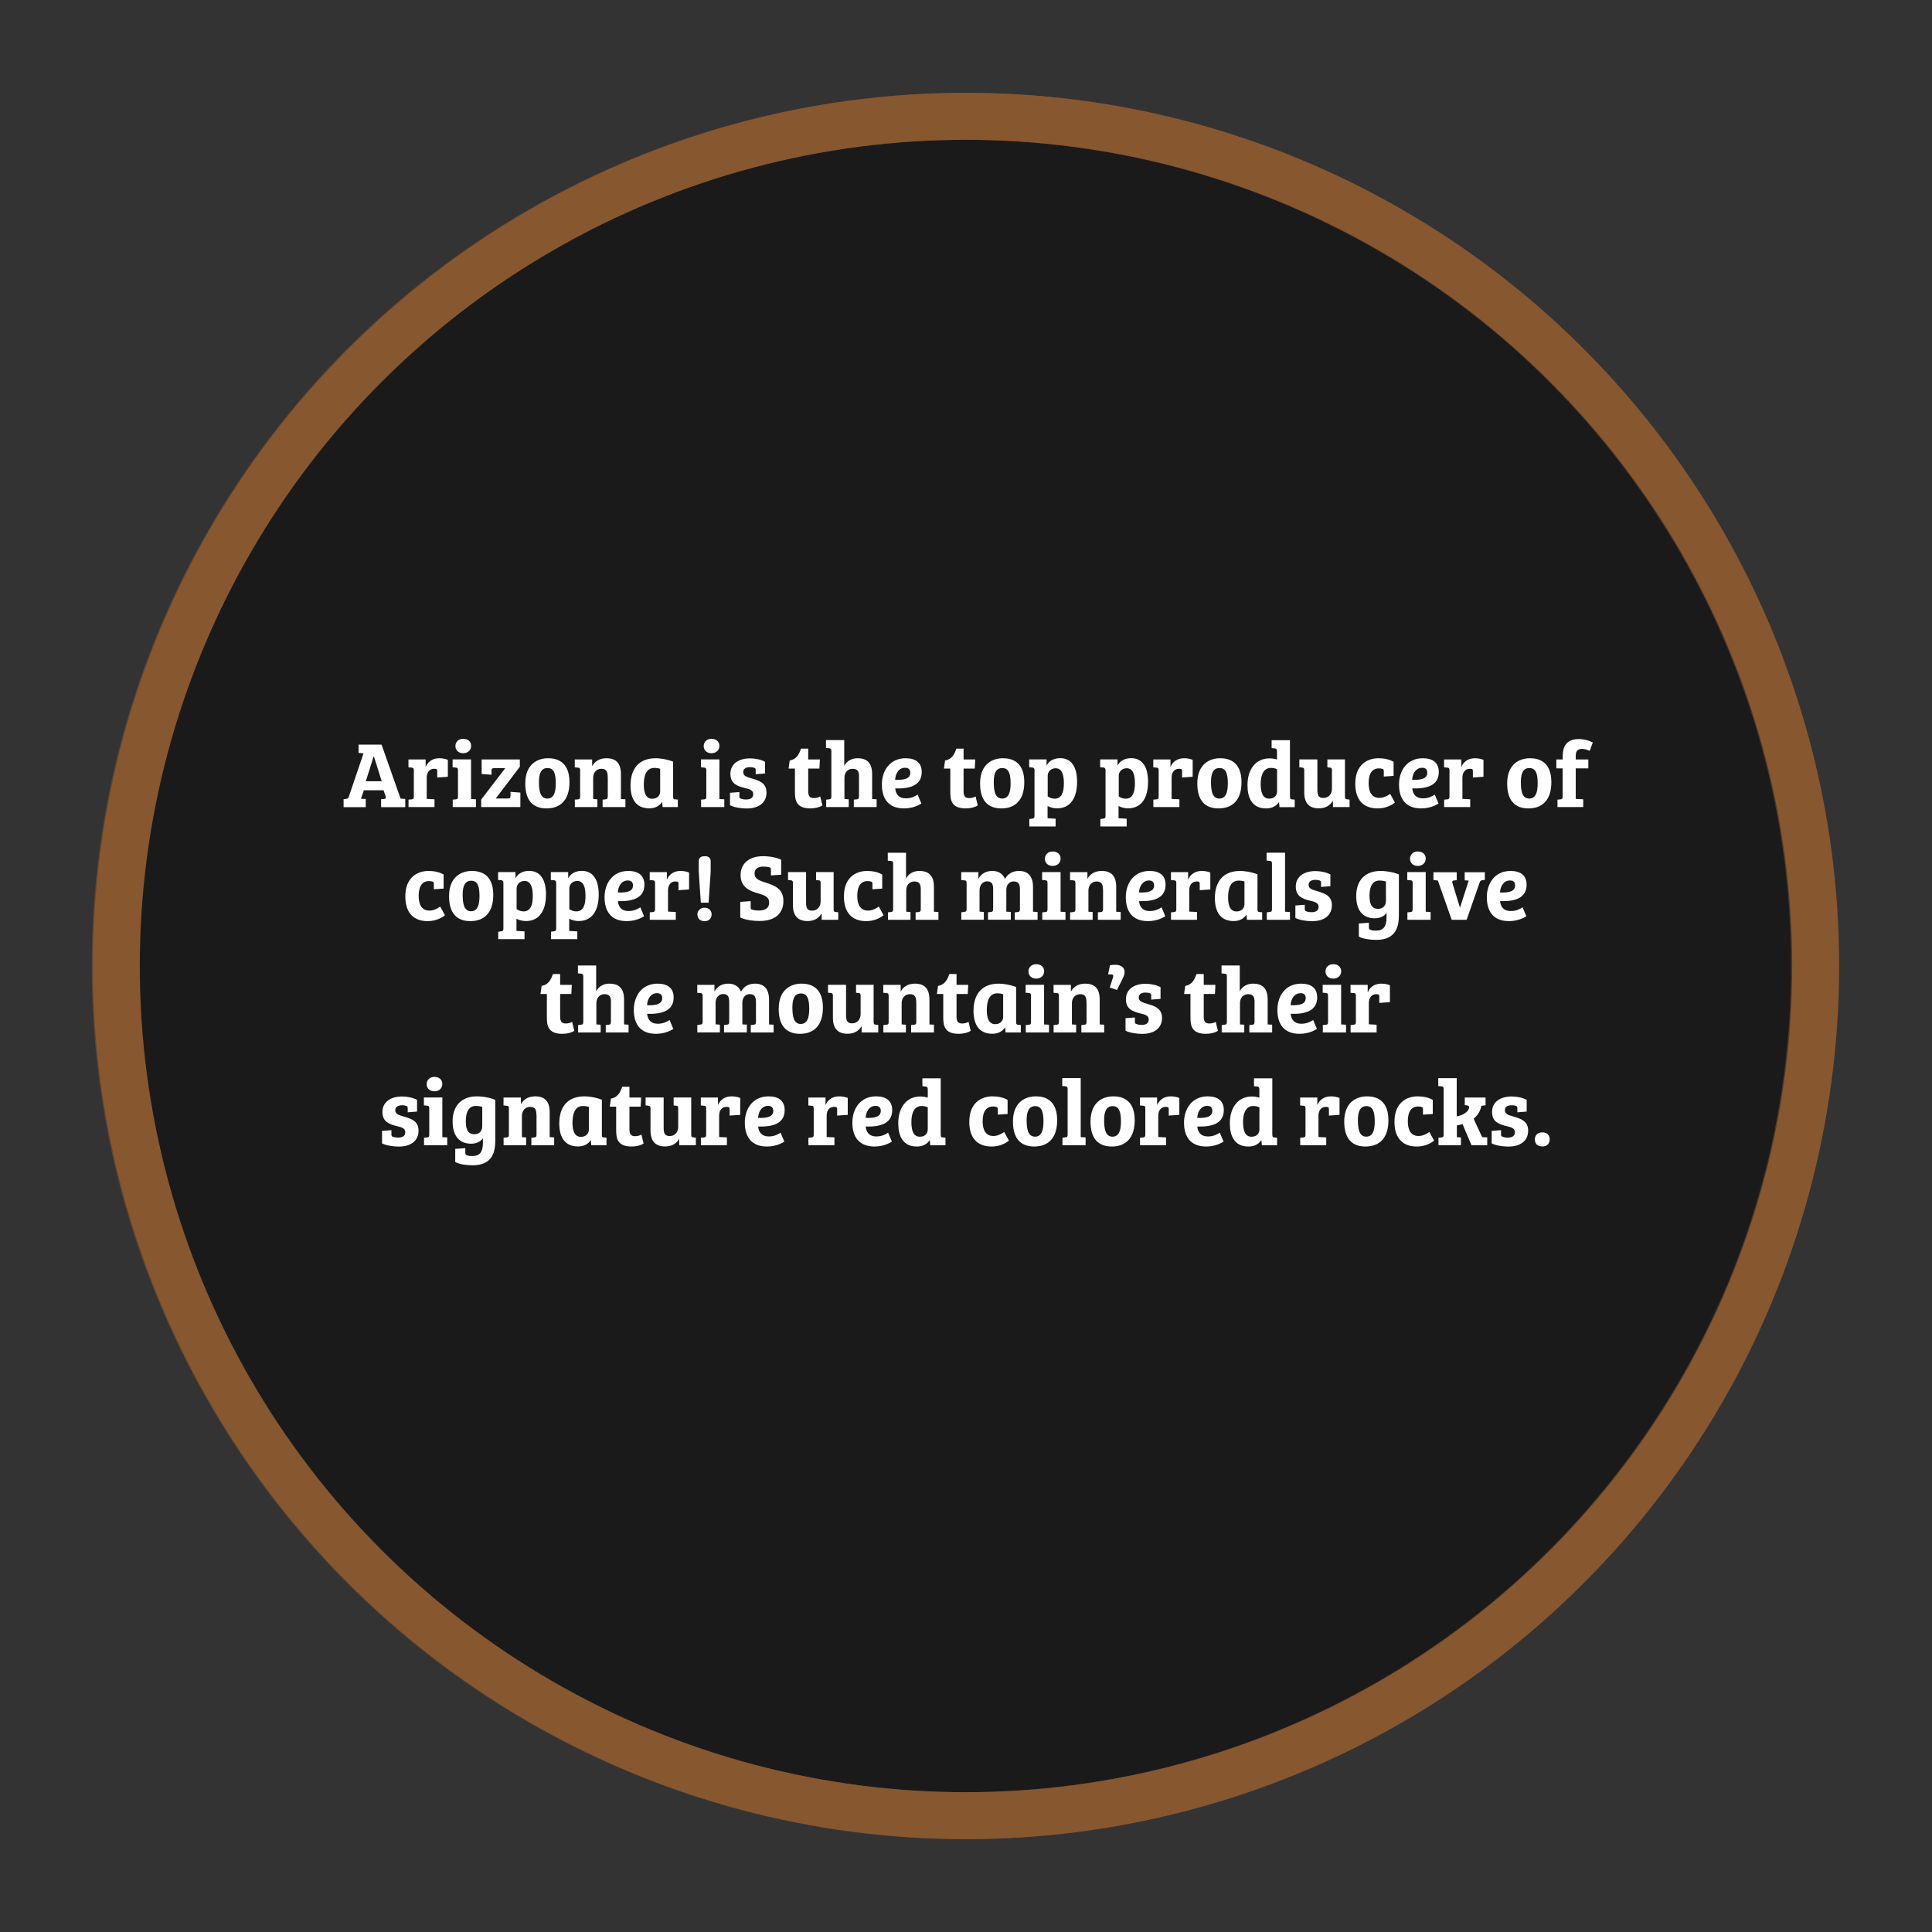<?xml version="1.0" encoding="utf-8"?>
<!-- Generator: Adobe Illustrator 25.0.0, SVG Export Plug-In . SVG Version: 6.00 Build 0)  -->
<svg version="1.1" id="Layer_1" xmlns="http://www.w3.org/2000/svg" xmlns:xlink="http://www.w3.org/1999/xlink" x="0px" y="0px"
	 viewBox="0 0 288 288" style="enable-background:new 0 0 288 288;" xml:space="preserve">
<rect x="0" y="0" width="288" height="288" fill="#333333" stroke="none"/>
<style type="text/css">
	.st0{opacity:0.5;fill:#030302;stroke:#875730;stroke-width:7;stroke-miterlimit:10;}
	.st1{fill:none;stroke:#875730;stroke-width:7;stroke-miterlimit:10;}
	.st2{fill:#FFFFFF;}
</style>
<g>
	<circle class="st0" cx="143.83" cy="144" r="126.66"/>
	<circle class="st1" cx="144" cy="144" r="126.66"/>
	<g>
		<path class="st2" d="M51.22,120.31v-1.18l0.35-0.04c0.32-0.04,0.39-0.15,0.46-0.42l2.16-6.37l-0.74-0.07V111h3.43l2.83,8.04
			l0.7,0.06v1.22h-3.6v-1.18l0.45-0.04c0.27-0.04,0.32-0.15,0.22-0.42l-0.31-0.88h-2.93l-0.43,1.26l0.71,0.04v1.22H51.22z
			 M54.53,116.46h2.37l-1.15-3.67h-0.06L54.53,116.46z"/>
		<path class="st2" d="M63.61,115.9v3.19l1.16,0.06v1.16H60.9v-1.11l0.45-0.04c0.29-0.04,0.34-0.14,0.34-0.46v-3.88
			c0-0.28-0.08-0.38-0.32-0.39l-0.48-0.04v-1.18h2.56v1.08h0.03c0.22-0.56,0.83-1.26,1.99-1.26c0.41,0,0.91,0.07,1.29,0.24v2.52
			l-1.58,0.11v-0.92c0-0.22-0.03-0.29-0.13-0.34c-0.08-0.03-0.2-0.04-0.35-0.04C64.02,114.6,63.61,115.16,63.61,115.9z"/>
		<path class="st2" d="M70.22,119.11l0.73,0.04v1.16h-3.46v-1.11l0.46-0.04c0.27-0.04,0.32-0.11,0.32-0.46v-3.87
			c0-0.29-0.07-0.39-0.34-0.41l-0.46-0.04v-1.18h2.75V119.11z M69.05,110.13c0.69,0,1.18,0.42,1.18,1.04c0,0.66-0.49,1.11-1.18,1.11
			c-0.71,0-1.16-0.45-1.16-1.06C67.88,110.61,68.33,110.13,69.05,110.13z"/>
		<path class="st2" d="M77.49,113.21v1.09l-3.59,4.73h1.81c0.28,0,0.39-0.07,0.39-0.39v-0.6l1.47,0.11v2.16h-5.84v-1.12l3.59-4.69
			h-1.64c-0.29,0-0.41,0.07-0.41,0.36v0.63l-1.47-0.11v-2.17H77.49z"/>
		<path class="st2" d="M81.7,113.03c1.06,0,3.19,0.31,3.19,3.56c0,2.73-1.4,3.92-3.42,3.92c-2,0-3.17-1.16-3.17-3.73
			C78.31,113.82,80.22,113.03,81.7,113.03z M82.85,116.8c0-1.51-0.29-2.31-1.25-2.31c-0.91,0-1.26,0.78-1.26,2.07
			c0,1.27,0.17,2.48,1.25,2.48C82.5,119.04,82.85,118.2,82.85,116.8z"/>
		<path class="st2" d="M90.59,115.85c0-0.78-0.17-1.25-0.95-1.25c-0.77,0-1.22,0.62-1.22,1.33v3.18l0.63,0.04v1.16h-3.36v-1.11
			l0.45-0.04c0.27-0.04,0.34-0.11,0.34-0.43v-3.89c0-0.29-0.07-0.39-0.34-0.41l-0.46-0.04v-1.18h2.59v0.95h0.03
			c0.38-0.66,1.05-1.13,2.1-1.13c1.39,0,2.16,0.71,2.16,2.38v3.7l0.67,0.04v1.16h-3.4v-1.11l0.42-0.04
			c0.27-0.04,0.35-0.11,0.35-0.46V115.85z"/>
		<path class="st2" d="M100.34,118.77c0,0.28,0.07,0.38,0.31,0.39l0.39,0.03v1.12h-2.27l-0.06-0.7l-0.06-0.01
			c-0.34,0.52-0.97,0.9-1.86,0.9c-2.07,0-2.8-1.51-2.8-3.42c0-2.47,1.23-4.05,3.77-4.05c0.49,0,1.51,0.1,2.58,0.5V118.77z
			 M98.41,114.61c-0.18-0.07-0.52-0.14-0.87-0.14c-1.22,0-1.57,1.18-1.57,2.51c0,1.08,0.25,2.09,1.26,2.09
			c0.77,0,1.18-0.52,1.18-1.08V114.61z"/>
		<path class="st2" d="M107.24,119.11l0.73,0.04v1.16h-3.46v-1.11l0.46-0.04c0.27-0.04,0.32-0.11,0.32-0.46v-3.87
			c0-0.29-0.07-0.39-0.34-0.41l-0.46-0.04v-1.18h2.75V119.11z M106.06,110.13c0.69,0,1.18,0.42,1.18,1.04
			c0,0.66-0.49,1.11-1.18,1.11c-0.71,0-1.16-0.45-1.16-1.06C104.9,110.61,105.35,110.13,106.06,110.13z"/>
		<path class="st2" d="M111.77,114.36c-0.56,0-0.98,0.24-0.98,0.73c0,0.63,0.6,0.74,1.34,0.97c1.02,0.31,2.13,0.63,2.13,2.09
			c0,1.51-1.15,2.37-2.96,2.37c-0.85,0-1.93-0.18-2.48-0.48v-1.86l1.4-0.11v0.63c0,0.21,0.04,0.29,0.21,0.35
			c0.18,0.07,0.48,0.13,0.76,0.13c0.66,0,1.09-0.21,1.09-0.81c0-0.6-0.55-0.74-1.33-0.92c-1.01-0.27-2.07-0.59-2.07-2.1
			c0-1.5,1.25-2.3,2.93-2.3c0.77,0,1.61,0.17,2.23,0.5v1.75l-1.39,0.11v-0.57c0-0.22-0.03-0.32-0.2-0.38
			C112.25,114.38,112,114.36,111.77,114.36z"/>
		<path class="st2" d="M117.72,113.37c1.01-0.18,1.39-0.92,1.68-1.77h1.08v1.61h1.74l-0.07,1.36h-1.67v3.35
			c0,0.83,0.29,1.05,0.85,1.05c0.38,0,0.71-0.11,0.94-0.24l0.32,1.33c-0.39,0.27-1.06,0.45-1.79,0.45c-2.19,0-2.3-1.32-2.3-2.51
			v-3.43h-0.95L117.72,113.37z"/>
		<path class="st2" d="M128.06,115.82c0-0.77-0.17-1.22-0.97-1.22c-0.73,0-1.21,0.57-1.21,1.34v3.17l0.64,0.04v1.16h-3.36v-1.11
			l0.42-0.04c0.27-0.04,0.35-0.11,0.35-0.46v-6.75c0-0.29-0.07-0.39-0.34-0.41l-0.46-0.04v-1.18h2.72v3.84
			c0.46-0.85,1.26-1.13,1.99-1.13c1.58,0,2.17,0.91,2.17,2.38v3.7l0.67,0.04v1.16h-3.4v-1.11l0.42-0.04
			c0.27-0.04,0.35-0.11,0.35-0.46V115.82z"/>
		<path class="st2" d="M137.4,115.08c0,2-1.75,2.52-3.95,2.45c0.07,0.81,0.5,1.48,1.58,1.48c0.78,0,1.37-0.29,1.76-0.56l0.56,1.33
			c-0.18,0.11-1.13,0.73-2.58,0.73c-2.4,0-3.31-1.54-3.31-3.56c0-2.14,1.25-3.92,3.54-3.92C136.47,113.03,137.4,113.68,137.4,115.08
			z M134.92,114.45c-0.92,0-1.44,0.84-1.48,1.79c1.4,0.06,2.26-0.18,2.26-1.06C135.69,114.66,135.36,114.45,134.92,114.45z"/>
		<path class="st2" d="M140.88,113.37c1.01-0.18,1.39-0.92,1.68-1.77h1.08v1.61h1.74l-0.07,1.36h-1.67v3.35
			c0,0.83,0.29,1.05,0.85,1.05c0.38,0,0.71-0.11,0.94-0.24l0.32,1.33c-0.39,0.27-1.06,0.45-1.79,0.45c-2.19,0-2.3-1.32-2.3-2.51
			v-3.43h-0.95L140.88,113.37z"/>
		<path class="st2" d="M149.5,113.03c1.06,0,3.19,0.31,3.19,3.56c0,2.73-1.4,3.92-3.42,3.92c-2,0-3.17-1.16-3.17-3.73
			C146.11,113.82,148.02,113.03,149.5,113.03z M150.65,116.8c0-1.51-0.29-2.31-1.25-2.31c-0.91,0-1.26,0.78-1.26,2.07
			c0,1.27,0.17,2.48,1.25,2.48C150.3,119.04,150.65,118.2,150.65,116.8z"/>
		<path class="st2" d="M154.22,114.82c0-0.27-0.11-0.39-0.34-0.41l-0.46-0.03v-1.18h2.59v0.87h0.03c0.43-0.77,1.22-1.05,2-1.05
			c1.64,0,2.52,1.26,2.52,3.52c0,2.45-1.02,3.96-3,3.96c-0.5,0-1.02-0.14-1.4-0.35v1.82l1.2,0.07v1.16h-3.92v-1.11l0.43-0.06
			c0.27-0.04,0.34-0.1,0.34-0.45V114.82z M156.18,118.72c0.28,0.21,0.69,0.34,1.04,0.34c1.05,0,1.37-0.99,1.37-2.27
			c0-1.15-0.21-2.27-1.23-2.27c-0.81,0-1.18,0.64-1.18,1.09V118.72z"/>
		<path class="st2" d="M164.8,114.82c0-0.27-0.11-0.39-0.34-0.41l-0.46-0.03v-1.18h2.59v0.87h0.03c0.43-0.77,1.22-1.05,2-1.05
			c1.64,0,2.52,1.26,2.52,3.52c0,2.45-1.02,3.96-3,3.96c-0.5,0-1.02-0.14-1.4-0.35v1.82l1.21,0.07v1.16h-3.92v-1.11l0.43-0.06
			c0.27-0.04,0.34-0.1,0.34-0.45V114.82z M166.77,118.72c0.28,0.21,0.69,0.34,1.04,0.34c1.05,0,1.37-0.99,1.37-2.27
			c0-1.15-0.21-2.27-1.23-2.27c-0.81,0-1.18,0.64-1.18,1.09V118.72z"/>
		<path class="st2" d="M174.65,115.9v3.19l1.16,0.06v1.16h-3.88v-1.11l0.45-0.04c0.29-0.04,0.34-0.14,0.34-0.46v-3.88
			c0-0.28-0.08-0.38-0.32-0.39l-0.48-0.04v-1.18h2.56v1.08h0.03c0.22-0.56,0.83-1.26,1.99-1.26c0.41,0,0.91,0.07,1.29,0.24v2.52
			l-1.58,0.11v-0.92c0-0.22-0.03-0.29-0.13-0.34c-0.08-0.03-0.2-0.04-0.35-0.04C175.05,114.6,174.65,115.16,174.65,115.9z"/>
		<path class="st2" d="M181.88,113.03c1.06,0,3.19,0.31,3.19,3.56c0,2.73-1.4,3.92-3.42,3.92c-2,0-3.17-1.16-3.17-3.73
			C178.49,113.82,180.4,113.03,181.88,113.03z M183.03,116.8c0-1.51-0.29-2.31-1.25-2.31c-0.91,0-1.26,0.78-1.26,2.07
			c0,1.27,0.17,2.48,1.25,2.48C182.68,119.04,183.03,118.2,183.03,116.8z"/>
		<path class="st2" d="M192.3,118.75c0,0.32,0.04,0.39,0.31,0.41l0.39,0.04v1.12h-2.27l-0.06-0.7l-0.06-0.01
			c-0.45,0.66-1.15,0.9-1.88,0.9c-2.13,0-2.77-1.64-2.77-3.47c0-2.25,1.15-3.99,3.29-3.99c0.38,0,0.74,0.06,1.11,0.17v-1.25
			c0-0.27-0.11-0.39-0.34-0.41l-0.46-0.04v-1.18h2.73V118.75z M190.37,117.92v-3.25c-0.22-0.11-0.53-0.2-0.91-0.2
			c-1.13,0-1.53,1.09-1.53,2.37c0,1.2,0.25,2.21,1.27,2.21C189.93,119.05,190.37,118.61,190.37,117.92z"/>
		<path class="st2" d="M200.49,118.7c0,0.32,0.04,0.41,0.31,0.45l0.38,0.04v1.12h-2.48v-0.9h-0.04c-0.41,0.71-1.13,1.09-2.07,1.09
			c-1.44,0-2.17-0.8-2.17-2.38v-3.29c0-0.32-0.1-0.39-0.34-0.41l-0.39-0.04v-1.18h2.69v4.5c0,0.83,0.15,1.25,0.92,1.25
			c0.73,0,1.25-0.57,1.25-1.37v-2.75c0-0.29-0.07-0.39-0.34-0.41l-0.34-0.03v-1.19h2.62V118.7z"/>
		<path class="st2" d="M204.02,116.74c0,1.34,0.48,2.2,1.6,2.2c0.52,0,1.06-0.2,1.61-0.6l0.71,1.29c-0.6,0.49-1.5,0.88-2.58,0.88
			c-2.09,0-3.33-1.23-3.33-3.68c0-2.8,1.74-3.8,3.47-3.8c0.84,0,1.64,0.18,2.24,0.53v2.1l-1.46,0.1v-0.76
			c0-0.22-0.01-0.34-0.22-0.39c-0.15-0.04-0.32-0.07-0.49-0.07C204.6,114.54,204.02,115.24,204.02,116.74z"/>
		<path class="st2" d="M214.48,115.08c0,2-1.75,2.52-3.95,2.45c0.07,0.81,0.5,1.48,1.58,1.48c0.79,0,1.37-0.29,1.77-0.56l0.56,1.33
			c-0.18,0.11-1.13,0.73-2.58,0.73c-2.4,0-3.31-1.54-3.31-3.56c0-2.14,1.25-3.92,3.54-3.92
			C213.55,113.03,214.48,113.68,214.48,115.08z M212,114.45c-0.92,0-1.44,0.84-1.49,1.79c1.4,0.06,2.25-0.18,2.25-1.06
			C212.77,114.66,212.45,114.45,212,114.45z"/>
		<path class="st2" d="M218,115.9v3.19l1.16,0.06v1.16h-3.88v-1.11l0.45-0.04c0.29-0.04,0.34-0.14,0.34-0.46v-3.88
			c0-0.28-0.08-0.38-0.32-0.39l-0.48-0.04v-1.18h2.56v1.08h0.03c0.22-0.56,0.83-1.26,1.99-1.26c0.41,0,0.91,0.07,1.29,0.24v2.52
			l-1.58,0.11v-0.92c0-0.22-0.03-0.29-0.13-0.34c-0.08-0.03-0.2-0.04-0.35-0.04C218.41,114.6,218,115.16,218,115.9z"/>
		<path class="st2" d="M228.07,113.03c1.06,0,3.19,0.31,3.19,3.56c0,2.73-1.4,3.92-3.42,3.92c-2,0-3.17-1.16-3.17-3.73
			C224.68,113.82,226.58,113.03,228.07,113.03z M229.22,116.8c0-1.51-0.29-2.31-1.25-2.31c-0.91,0-1.26,0.78-1.26,2.07
			c0,1.27,0.17,2.48,1.25,2.48C228.87,119.04,229.22,118.2,229.22,116.8z"/>
		<path class="st2" d="M232.01,113.21h0.94v-0.46c0-1.37,0.46-2.58,2.42-2.58c0.71,0,1.53,0.22,2.07,0.5l-0.46,1.26
			c-0.42-0.2-0.81-0.29-1.19-0.29c-0.6,0-0.9,0.31-0.9,1.05v0.52h1.88v1.33h-1.88v4.55l1.12,0.06v1.16h-3.84v-1.11l0.43-0.04
			c0.27-0.04,0.34-0.11,0.34-0.46v-4.16h-0.94V113.21z"/>
		<path class="st2" d="M62.41,133.54c0,1.34,0.48,2.2,1.6,2.2c0.52,0,1.06-0.2,1.61-0.6l0.71,1.29c-0.6,0.49-1.5,0.88-2.58,0.88
			c-2.09,0-3.33-1.23-3.33-3.68c0-2.8,1.74-3.8,3.47-3.8c0.84,0,1.64,0.18,2.24,0.53v2.1l-1.46,0.1v-0.76
			c0-0.22-0.01-0.34-0.22-0.39c-0.15-0.04-0.32-0.07-0.49-0.07C63,131.34,62.41,132.04,62.41,133.54z"/>
		<path class="st2" d="M70.34,129.83c1.06,0,3.19,0.31,3.19,3.56c0,2.73-1.4,3.92-3.42,3.92c-2,0-3.17-1.16-3.17-3.73
			C66.95,130.62,68.85,129.83,70.34,129.83z M71.48,133.6c0-1.51-0.29-2.31-1.25-2.31c-0.91,0-1.26,0.78-1.26,2.07
			c0,1.27,0.17,2.48,1.25,2.48C71.13,135.84,71.48,135,71.48,133.6z"/>
		<path class="st2" d="M75.05,131.62c0-0.27-0.11-0.39-0.34-0.41l-0.46-0.03v-1.18h2.59v0.87h0.03c0.43-0.77,1.22-1.05,2-1.05
			c1.64,0,2.52,1.26,2.52,3.52c0,2.45-1.02,3.96-3,3.96c-0.5,0-1.02-0.14-1.4-0.35v1.82l1.2,0.07v1.16h-3.92v-1.11l0.43-0.06
			c0.27-0.04,0.34-0.1,0.34-0.45V131.62z M77.01,135.52c0.28,0.21,0.69,0.34,1.04,0.34c1.05,0,1.37-0.99,1.37-2.27
			c0-1.15-0.21-2.27-1.23-2.27c-0.81,0-1.18,0.64-1.18,1.09V135.52z"/>
		<path class="st2" d="M82.91,131.62c0-0.27-0.11-0.39-0.34-0.41l-0.46-0.03v-1.18h2.59v0.87h0.03c0.43-0.77,1.22-1.05,2-1.05
			c1.64,0,2.52,1.26,2.52,3.52c0,2.45-1.02,3.96-3,3.96c-0.5,0-1.02-0.14-1.4-0.35v1.82l1.21,0.07v1.16h-3.92v-1.11l0.43-0.06
			c0.27-0.04,0.34-0.1,0.34-0.45V131.62z M84.87,135.52c0.28,0.21,0.69,0.34,1.04,0.34c1.05,0,1.37-0.99,1.37-2.27
			c0-1.15-0.21-2.27-1.23-2.27c-0.81,0-1.18,0.64-1.18,1.09V135.52z"/>
		<path class="st2" d="M96.06,131.88c0,2-1.75,2.52-3.95,2.45c0.07,0.81,0.5,1.48,1.58,1.48c0.78,0,1.37-0.29,1.76-0.56l0.56,1.33
			c-0.18,0.11-1.13,0.73-2.58,0.73c-2.4,0-3.31-1.54-3.31-3.56c0-2.14,1.25-3.92,3.54-3.92C95.13,129.83,96.06,130.48,96.06,131.88z
			 M93.58,131.25c-0.92,0-1.44,0.84-1.48,1.79c1.4,0.06,2.26-0.18,2.26-1.06C94.35,131.46,94.02,131.25,93.58,131.25z"/>
		<path class="st2" d="M99.58,132.7v3.19l1.16,0.06v1.16h-3.88v-1.11l0.45-0.04c0.29-0.04,0.34-0.14,0.34-0.46v-3.88
			c0-0.28-0.08-0.38-0.32-0.39l-0.48-0.04v-1.18h2.56v1.08h0.03c0.22-0.56,0.83-1.26,1.99-1.26c0.41,0,0.91,0.07,1.29,0.24v2.52
			l-1.58,0.11v-0.92c0-0.22-0.03-0.29-0.13-0.34c-0.08-0.03-0.2-0.04-0.35-0.04C99.99,131.4,99.58,131.96,99.58,132.7z"/>
		<path class="st2" d="M105,135.31c0.69,0,1.08,0.43,1.08,0.99c0,0.55-0.38,1.02-1.04,1.02c-0.71,0-1.08-0.46-1.08-1.02
			C103.96,135.78,104.38,135.31,105,135.31z M104.16,128.36c0-0.39,0.22-0.73,0.88-0.73c0.67,0,0.9,0.32,0.9,0.76v1.55l-0.31,4.62
			h-1.16l-0.31-4.62V128.36z"/>
		<path class="st2" d="M114.66,134.51c0-0.8-0.69-1.06-1.61-1.33c-1.26-0.34-2.65-0.9-2.65-2.72c0-1.79,1.33-2.83,3.35-2.83
			c1.01,0,2.02,0.2,2.7,0.53v2.23l-1.53,0.11v-0.81c0-0.22-0.03-0.34-0.24-0.41c-0.21-0.06-0.57-0.1-0.9-0.1
			c-0.67,0-1.3,0.25-1.3,1.04c0,0.81,0.67,1.02,1.68,1.36c1.27,0.41,2.62,0.87,2.62,2.73c0,1.91-1.3,2.98-3.56,2.98
			c-0.95,0-2.03-0.13-2.87-0.52v-2.33l1.55-0.11v0.88c0,0.22,0.01,0.34,0.22,0.39c0.21,0.07,0.62,0.13,0.99,0.13
			C113.95,135.74,114.66,135.46,114.66,134.51z"/>
		<path class="st2" d="M124.27,135.5c0,0.32,0.04,0.41,0.31,0.45l0.38,0.04v1.12h-2.48v-0.9h-0.04c-0.41,0.71-1.13,1.09-2.07,1.09
			c-1.44,0-2.17-0.8-2.17-2.38v-3.29c0-0.32-0.1-0.39-0.34-0.41l-0.39-0.04v-1.18h2.69v4.5c0,0.83,0.15,1.25,0.92,1.25
			c0.73,0,1.25-0.57,1.25-1.37v-2.75c0-0.29-0.07-0.39-0.34-0.41l-0.34-0.03v-1.19h2.62V135.5z"/>
		<path class="st2" d="M127.79,133.54c0,1.34,0.48,2.2,1.6,2.2c0.52,0,1.06-0.2,1.61-0.6l0.71,1.29c-0.6,0.49-1.5,0.88-2.58,0.88
			c-2.09,0-3.33-1.23-3.33-3.68c0-2.8,1.74-3.8,3.47-3.8c0.84,0,1.64,0.18,2.24,0.53v2.1l-1.46,0.1v-0.76
			c0-0.22-0.01-0.34-0.22-0.39c-0.15-0.04-0.32-0.07-0.49-0.07C128.38,131.34,127.79,132.04,127.79,133.54z"/>
		<path class="st2" d="M137.26,132.62c0-0.77-0.17-1.22-0.97-1.22c-0.73,0-1.2,0.57-1.2,1.34v3.17l0.64,0.04v1.16h-3.36v-1.11
			l0.42-0.04c0.27-0.04,0.35-0.11,0.35-0.46v-6.75c0-0.29-0.07-0.39-0.34-0.41l-0.46-0.04v-1.18h2.72v3.84
			c0.46-0.85,1.26-1.13,1.99-1.13c1.58,0,2.17,0.91,2.17,2.38v3.7l0.67,0.04v1.16h-3.4v-1.11l0.42-0.04
			c0.27-0.04,0.35-0.11,0.35-0.46V132.62z"/>
		<path class="st2" d="M144.09,131.64c0-0.29-0.07-0.39-0.34-0.41l-0.46-0.04v-1.18h2.56v0.97h0.03c0.35-0.66,0.99-1.15,2.06-1.15
			c0.71,0,1.47,0.27,1.88,1.18c0.41-0.74,1.11-1.18,2.07-1.18c1.36,0,2.1,0.78,2.1,2.41v3.67H154l0.67,0.04v1.16h-3.4v-1.11
			l0.42-0.04c0.27-0.04,0.35-0.11,0.35-0.45v-2.89c0-0.74-0.15-1.23-0.94-1.23c-0.66,0-1.09,0.56-1.09,1.27v3.24l0.67,0.04v1.16
			h-3.4v-1.11l0.42-0.04c0.27-0.04,0.35-0.11,0.35-0.45v-2.87c0-0.73-0.11-1.25-0.91-1.25c-0.67,0-1.12,0.59-1.12,1.32v3.19
			l0.64,0.06v1.15h-3.36v-1.11l0.45-0.06c0.27-0.04,0.34-0.1,0.34-0.43V131.64z"/>
		<path class="st2" d="M158.1,135.91l0.73,0.04v1.16h-3.46v-1.11l0.46-0.04c0.27-0.04,0.32-0.11,0.32-0.46v-3.87
			c0-0.29-0.07-0.39-0.34-0.41l-0.46-0.04v-1.18h2.75V135.91z M156.92,126.93c0.69,0,1.18,0.42,1.18,1.04
			c0,0.66-0.49,1.11-1.18,1.11c-0.71,0-1.16-0.45-1.16-1.06C155.76,127.41,156.21,126.93,156.92,126.93z"/>
		<path class="st2" d="M164.42,132.65c0-0.78-0.17-1.25-0.95-1.25c-0.77,0-1.22,0.62-1.22,1.33v3.18l0.63,0.04v1.16h-3.36v-1.11
			l0.45-0.04c0.27-0.04,0.34-0.11,0.34-0.43v-3.89c0-0.29-0.07-0.39-0.34-0.41l-0.46-0.04v-1.18h2.59v0.95h0.03
			c0.38-0.66,1.05-1.13,2.1-1.13c1.39,0,2.16,0.71,2.16,2.38v3.7l0.67,0.04v1.16h-3.4v-1.11l0.42-0.04
			c0.27-0.04,0.35-0.11,0.35-0.46V132.65z"/>
		<path class="st2" d="M173.75,131.88c0,2-1.75,2.52-3.95,2.45c0.07,0.81,0.5,1.48,1.58,1.48c0.79,0,1.37-0.29,1.77-0.56l0.56,1.33
			c-0.18,0.11-1.13,0.73-2.58,0.73c-2.4,0-3.31-1.54-3.31-3.56c0-2.14,1.25-3.92,3.54-3.92
			C172.83,129.83,173.75,130.48,173.75,131.88z M171.28,131.25c-0.92,0-1.44,0.84-1.49,1.79c1.4,0.06,2.25-0.18,2.25-1.06
			C172.05,131.46,171.72,131.25,171.28,131.25z"/>
		<path class="st2" d="M177.28,132.7v3.19l1.16,0.06v1.16h-3.88v-1.11l0.45-0.04c0.29-0.04,0.34-0.14,0.34-0.46v-3.88
			c0-0.28-0.08-0.38-0.32-0.39l-0.48-0.04v-1.18h2.56v1.08h0.03c0.22-0.56,0.83-1.26,1.99-1.26c0.41,0,0.91,0.07,1.29,0.24v2.52
			l-1.58,0.11v-0.92c0-0.22-0.03-0.29-0.13-0.34c-0.08-0.03-0.2-0.04-0.35-0.04C177.69,131.4,177.28,131.96,177.28,132.7z"/>
		<path class="st2" d="M187.45,135.57c0,0.28,0.07,0.38,0.31,0.39l0.39,0.03v1.12h-2.27l-0.06-0.7l-0.06-0.01
			c-0.34,0.52-0.97,0.9-1.86,0.9c-2.07,0-2.8-1.51-2.8-3.42c0-2.47,1.23-4.05,3.77-4.05c0.49,0,1.51,0.1,2.58,0.5V135.57z
			 M185.51,131.41c-0.18-0.07-0.52-0.14-0.87-0.14c-1.22,0-1.57,1.18-1.57,2.51c0,1.08,0.25,2.09,1.26,2.09
			c0.77,0,1.18-0.52,1.18-1.08V131.41z"/>
		<path class="st2" d="M191.56,135.91l0.73,0.04v1.16h-3.45v-1.11l0.45-0.06c0.27-0.04,0.32-0.1,0.32-0.45v-6.75
			c0-0.29-0.07-0.39-0.34-0.41l-0.46-0.04v-1.18h2.75V135.91z"/>
		<path class="st2" d="M196.05,131.16c-0.56,0-0.98,0.24-0.98,0.73c0,0.63,0.6,0.74,1.34,0.97c1.02,0.31,2.13,0.63,2.13,2.09
			c0,1.51-1.15,2.37-2.96,2.37c-0.85,0-1.93-0.18-2.48-0.48v-1.86l1.4-0.11v0.63c0,0.21,0.04,0.29,0.21,0.35
			c0.18,0.07,0.48,0.13,0.76,0.13c0.66,0,1.09-0.21,1.09-0.81c0-0.6-0.55-0.74-1.33-0.92c-1.01-0.27-2.07-0.59-2.07-2.1
			c0-1.5,1.25-2.3,2.93-2.3c0.77,0,1.61,0.17,2.23,0.5v1.75l-1.39,0.11v-0.57c0-0.22-0.03-0.32-0.2-0.38
			C196.53,131.18,196.28,131.16,196.05,131.16z"/>
		<path class="st2" d="M206.69,136.08c-0.34,0.49-0.97,0.81-1.75,0.81c-1.92,0-2.77-1.34-2.77-3.32c0-2.35,1.33-3.74,3.64-3.74
			c0.63,0,1.71,0.11,2.72,0.52v6.08c0,1.68-0.42,3.68-3.39,3.68c-0.85,0-1.99-0.15-2.58-0.49v-1.96l1.5-0.11v0.63
			c0,0.28,0.06,0.38,0.29,0.45c0.2,0.07,0.43,0.1,0.73,0.1c1.18,0,1.61-0.63,1.61-2.02V136.08z M206.6,131.41
			c-0.29-0.1-0.62-0.15-0.97-0.15c-1.01,0-1.48,0.88-1.48,2.23c0,1.02,0.17,1.99,1.27,1.99c0.74,0,1.18-0.48,1.18-1.19V131.41z"/>
		<path class="st2" d="M212.53,135.91l0.73,0.04v1.16h-3.46v-1.11l0.46-0.04c0.27-0.04,0.32-0.11,0.32-0.46v-3.87
			c0-0.29-0.07-0.39-0.34-0.41l-0.46-0.04v-1.18h2.75V135.91z M211.35,126.93c0.69,0,1.18,0.42,1.18,1.04
			c0,0.66-0.49,1.11-1.18,1.11c-0.71,0-1.16-0.45-1.16-1.06C210.19,127.41,210.64,126.93,211.35,126.93z"/>
		<path class="st2" d="M221.34,130.01v1.16L221,131.2c-0.24,0.04-0.34,0.08-0.45,0.41l-1.92,5.5h-2.23l-2.06-5.85l-0.66-0.08v-1.16
			h3.47v1.19l-0.42,0.04c-0.22,0.03-0.29,0.15-0.22,0.38l1.12,3.67h0.01l1.3-4.03l-0.6-0.04v-1.21H221.34z"/>
		<path class="st2" d="M227.57,131.88c0,2-1.75,2.52-3.95,2.45c0.07,0.81,0.5,1.48,1.58,1.48c0.79,0,1.37-0.29,1.77-0.56l0.56,1.33
			c-0.18,0.11-1.13,0.73-2.58,0.73c-2.4,0-3.31-1.54-3.31-3.56c0-2.14,1.25-3.92,3.54-3.92
			C226.64,129.83,227.57,130.48,227.57,131.88z M225.09,131.25c-0.92,0-1.44,0.84-1.49,1.79c1.4,0.06,2.25-0.18,2.25-1.06
			C225.86,131.46,225.54,131.25,225.09,131.25z"/>
		<path class="st2" d="M80.74,146.97c1.01-0.18,1.39-0.92,1.68-1.77h1.08v1.61h1.74l-0.07,1.36H83.5v3.35
			c0,0.83,0.29,1.05,0.85,1.05c0.38,0,0.71-0.11,0.94-0.24l0.32,1.33c-0.39,0.27-1.06,0.45-1.79,0.45c-2.19,0-2.3-1.32-2.3-2.51
			v-3.43h-0.95L80.74,146.97z"/>
		<path class="st2" d="M91.08,149.42c0-0.77-0.17-1.22-0.97-1.22c-0.73,0-1.21,0.57-1.21,1.34v3.17l0.64,0.04v1.16h-3.36v-1.11
			l0.42-0.04c0.27-0.04,0.35-0.11,0.35-0.46v-6.75c0-0.29-0.07-0.39-0.34-0.41l-0.46-0.04v-1.18h2.72v3.84
			c0.46-0.85,1.26-1.13,1.99-1.13c1.58,0,2.17,0.91,2.17,2.38v3.7l0.67,0.04v1.16h-3.4v-1.11l0.42-0.04
			c0.27-0.04,0.35-0.11,0.35-0.46V149.42z"/>
		<path class="st2" d="M100.42,148.68c0,2-1.75,2.52-3.95,2.45c0.07,0.81,0.5,1.48,1.58,1.48c0.78,0,1.37-0.29,1.76-0.56l0.56,1.33
			c-0.18,0.11-1.13,0.73-2.58,0.73c-2.4,0-3.31-1.54-3.31-3.56c0-2.14,1.25-3.92,3.54-3.92
			C99.49,146.63,100.42,147.28,100.42,148.68z M97.94,148.05c-0.92,0-1.44,0.84-1.48,1.79c1.4,0.06,2.26-0.18,2.26-1.06
			C98.71,148.26,98.38,148.05,97.94,148.05z"/>
		<path class="st2" d="M104.74,148.44c0-0.29-0.07-0.39-0.34-0.41l-0.46-0.04v-1.18h2.56v0.97h0.03c0.35-0.66,0.99-1.15,2.06-1.15
			c0.71,0,1.47,0.27,1.88,1.18c0.41-0.74,1.11-1.18,2.07-1.18c1.36,0,2.1,0.78,2.1,2.41v3.67h0.01l0.67,0.04v1.16h-3.4v-1.11
			l0.42-0.04c0.27-0.04,0.35-0.11,0.35-0.45v-2.89c0-0.74-0.15-1.23-0.94-1.23c-0.66,0-1.09,0.56-1.09,1.27v3.24l0.67,0.04v1.16
			h-3.4v-1.11l0.42-0.04c0.27-0.04,0.35-0.11,0.35-0.45v-2.87c0-0.73-0.11-1.25-0.91-1.25c-0.67,0-1.12,0.59-1.12,1.32v3.19
			l0.64,0.06v1.15h-3.36v-1.11l0.45-0.06c0.27-0.04,0.34-0.1,0.34-0.43V148.44z"/>
		<path class="st2" d="M119.48,146.63c1.06,0,3.19,0.31,3.19,3.56c0,2.73-1.4,3.92-3.42,3.92c-2,0-3.17-1.16-3.17-3.73
			C116.09,147.42,118,146.63,119.48,146.63z M120.63,150.4c0-1.51-0.29-2.31-1.25-2.31c-0.91,0-1.26,0.79-1.26,2.07
			c0,1.27,0.17,2.48,1.25,2.48C120.28,152.64,120.63,151.8,120.63,150.4z"/>
		<path class="st2" d="M130.23,152.3c0,0.32,0.04,0.41,0.31,0.45l0.38,0.04v1.12h-2.48v-0.9h-0.04c-0.41,0.71-1.13,1.09-2.07,1.09
			c-1.44,0-2.17-0.8-2.17-2.38v-3.29c0-0.32-0.1-0.39-0.34-0.41l-0.39-0.04v-1.18h2.69v4.5c0,0.83,0.15,1.25,0.92,1.25
			c0.73,0,1.25-0.57,1.25-1.37v-2.75c0-0.29-0.07-0.39-0.34-0.41l-0.34-0.03v-1.19h2.62V152.3z"/>
		<path class="st2" d="M136.58,149.45c0-0.79-0.17-1.25-0.95-1.25c-0.77,0-1.22,0.62-1.22,1.33v3.18l0.63,0.04v1.16h-3.36v-1.11
			l0.45-0.04c0.27-0.04,0.34-0.11,0.34-0.43v-3.89c0-0.29-0.07-0.39-0.34-0.41l-0.46-0.04v-1.18h2.59v0.95h0.03
			c0.38-0.66,1.05-1.13,2.1-1.13c1.39,0,2.16,0.71,2.16,2.38v3.7l0.67,0.04v1.16h-3.4v-1.11l0.42-0.04
			c0.27-0.04,0.35-0.11,0.35-0.46V149.45z"/>
		<path class="st2" d="M139.83,146.97c1.01-0.18,1.39-0.92,1.68-1.77h1.08v1.61h1.74l-0.07,1.36h-1.67v3.35
			c0,0.83,0.29,1.05,0.85,1.05c0.38,0,0.71-0.11,0.94-0.24l0.32,1.33c-0.39,0.27-1.06,0.45-1.79,0.45c-2.19,0-2.3-1.32-2.3-2.51
			v-3.43h-0.95L139.83,146.97z"/>
		<path class="st2" d="M151.47,152.37c0,0.28,0.07,0.38,0.31,0.39l0.39,0.03v1.12h-2.27l-0.06-0.7l-0.06-0.01
			c-0.34,0.52-0.97,0.9-1.86,0.9c-2.07,0-2.8-1.51-2.8-3.42c0-2.47,1.23-4.05,3.77-4.05c0.49,0,1.51,0.1,2.58,0.5V152.37z
			 M149.54,148.21c-0.18-0.07-0.52-0.14-0.87-0.14c-1.22,0-1.57,1.18-1.57,2.51c0,1.08,0.25,2.09,1.26,2.09
			c0.77,0,1.18-0.52,1.18-1.08V148.21z"/>
		<path class="st2" d="M155.64,152.71l0.73,0.04v1.16h-3.46v-1.11l0.46-0.04c0.27-0.04,0.32-0.11,0.32-0.46v-3.87
			c0-0.29-0.07-0.39-0.34-0.41l-0.46-0.04v-1.18h2.75V152.71z M154.47,143.73c0.69,0,1.18,0.42,1.18,1.04
			c0,0.66-0.49,1.11-1.18,1.11c-0.71,0-1.16-0.45-1.16-1.06C153.3,144.21,153.75,143.73,154.47,143.73z"/>
		<path class="st2" d="M161.96,149.45c0-0.79-0.17-1.25-0.95-1.25c-0.77,0-1.22,0.62-1.22,1.33v3.18l0.63,0.04v1.16h-3.36v-1.11
			l0.45-0.04c0.27-0.04,0.34-0.11,0.34-0.43v-3.89c0-0.29-0.07-0.39-0.34-0.41l-0.46-0.04v-1.18h2.59v0.95h0.03
			c0.38-0.66,1.05-1.13,2.1-1.13c1.39,0,2.16,0.71,2.16,2.38v3.7l0.67,0.04v1.16h-3.4v-1.11l0.42-0.04
			c0.27-0.04,0.35-0.11,0.35-0.46V149.45z"/>
		<path class="st2" d="M166.51,147.57l-1.08-0.35l0.49-1.55c0.1-0.32-0.01-0.42-0.36-0.42h-0.38l0.28-1.36
			c0.32-0.06,0.53-0.07,0.8-0.07c1.25,0,1.72,0.87,1.12,2L166.51,147.57z"/>
		<path class="st2" d="M170.73,147.96c-0.56,0-0.98,0.24-0.98,0.73c0,0.63,0.6,0.74,1.34,0.97c1.02,0.31,2.13,0.63,2.13,2.09
			c0,1.51-1.15,2.37-2.96,2.37c-0.85,0-1.93-0.18-2.48-0.48v-1.86l1.4-0.11v0.63c0,0.21,0.04,0.29,0.21,0.35
			c0.18,0.07,0.48,0.13,0.76,0.13c0.66,0,1.09-0.21,1.09-0.81s-0.55-0.74-1.33-0.92c-1.01-0.27-2.07-0.59-2.07-2.1
			c0-1.5,1.25-2.3,2.93-2.3c0.77,0,1.61,0.17,2.23,0.5v1.75l-1.39,0.11v-0.57c0-0.22-0.03-0.32-0.2-0.38
			C171.21,147.98,170.96,147.96,170.73,147.96z"/>
		<path class="st2" d="M176.68,146.97c1.01-0.18,1.39-0.92,1.68-1.77h1.08v1.61h1.74l-0.07,1.36h-1.67v3.35
			c0,0.83,0.29,1.05,0.85,1.05c0.38,0,0.71-0.11,0.94-0.24l0.32,1.33c-0.39,0.27-1.06,0.45-1.79,0.45c-2.19,0-2.3-1.32-2.3-2.51
			v-3.43h-0.95L176.68,146.97z"/>
		<path class="st2" d="M187.02,149.42c0-0.77-0.17-1.22-0.97-1.22c-0.73,0-1.21,0.57-1.21,1.34v3.17l0.64,0.04v1.16h-3.36v-1.11
			l0.42-0.04c0.27-0.04,0.35-0.11,0.35-0.46v-6.75c0-0.29-0.07-0.39-0.34-0.41l-0.46-0.04v-1.18h2.72v3.84
			c0.46-0.85,1.26-1.13,1.99-1.13c1.58,0,2.17,0.91,2.17,2.38v3.7l0.67,0.04v1.16h-3.4v-1.11l0.42-0.04
			c0.27-0.04,0.35-0.11,0.35-0.46V149.42z"/>
		<path class="st2" d="M196.35,148.68c0,2-1.75,2.52-3.95,2.45c0.07,0.81,0.5,1.48,1.58,1.48c0.79,0,1.37-0.29,1.77-0.56l0.56,1.33
			c-0.18,0.11-1.13,0.73-2.58,0.73c-2.4,0-3.31-1.54-3.31-3.56c0-2.14,1.25-3.92,3.54-3.92
			C195.43,146.63,196.35,147.28,196.35,148.68z M193.88,148.05c-0.92,0-1.44,0.84-1.49,1.79c1.4,0.06,2.25-0.18,2.25-1.06
			C194.65,148.26,194.32,148.05,193.88,148.05z"/>
		<path class="st2" d="M199.92,152.71l0.73,0.04v1.16h-3.46v-1.11l0.46-0.04c0.27-0.04,0.32-0.11,0.32-0.46v-3.87
			c0-0.29-0.07-0.39-0.34-0.41l-0.46-0.04v-1.18h2.75V152.71z M198.75,143.73c0.69,0,1.18,0.42,1.18,1.04
			c0,0.66-0.49,1.11-1.18,1.11c-0.71,0-1.16-0.45-1.16-1.06C197.58,144.21,198.03,143.73,198.75,143.73z"/>
		<path class="st2" d="M204.05,149.5v3.19l1.16,0.06v1.16h-3.88v-1.11l0.45-0.04c0.29-0.04,0.34-0.14,0.34-0.46v-3.88
			c0-0.28-0.08-0.38-0.32-0.39l-0.48-0.04v-1.18h2.56v1.08h0.03c0.22-0.56,0.83-1.26,1.99-1.26c0.41,0,0.91,0.07,1.29,0.24v2.52
			l-1.58,0.11v-0.92c0-0.22-0.03-0.29-0.13-0.34c-0.08-0.03-0.2-0.04-0.35-0.04C204.46,148.2,204.05,148.76,204.05,149.5z"/>
		<path class="st2" d="M59.9,164.76c-0.56,0-0.98,0.24-0.98,0.73c0,0.63,0.6,0.74,1.34,0.97c1.02,0.31,2.13,0.63,2.13,2.09
			c0,1.51-1.15,2.37-2.96,2.37c-0.85,0-1.93-0.18-2.48-0.48v-1.86l1.4-0.11v0.63c0,0.21,0.04,0.29,0.21,0.35
			c0.18,0.07,0.48,0.13,0.76,0.13c0.66,0,1.09-0.21,1.09-0.81s-0.55-0.74-1.33-0.92c-1.01-0.27-2.07-0.59-2.07-2.1
			c0-1.5,1.25-2.3,2.93-2.3c0.77,0,1.61,0.17,2.23,0.5v1.75l-1.39,0.11v-0.57c0-0.22-0.03-0.32-0.2-0.38
			C60.38,164.78,60.13,164.76,59.9,164.76z"/>
		<path class="st2" d="M65.94,169.51l0.73,0.04v1.16h-3.46v-1.11l0.46-0.04c0.27-0.04,0.32-0.11,0.32-0.46v-3.87
			c0-0.29-0.07-0.39-0.34-0.41l-0.46-0.04v-1.18h2.75V169.51z M64.76,160.53c0.69,0,1.18,0.42,1.18,1.04c0,0.66-0.49,1.11-1.18,1.11
			c-0.71,0-1.16-0.45-1.16-1.06C63.6,161.01,64.05,160.53,64.76,160.53z"/>
		<path class="st2" d="M71.99,169.68c-0.34,0.49-0.97,0.81-1.75,0.81c-1.92,0-2.77-1.34-2.77-3.32c0-2.35,1.33-3.74,3.64-3.74
			c0.63,0,1.71,0.11,2.72,0.52v6.08c0,1.68-0.42,3.68-3.39,3.68c-0.85,0-1.99-0.15-2.58-0.49v-1.96l1.5-0.11v0.63
			c0,0.28,0.06,0.38,0.29,0.45c0.2,0.07,0.43,0.1,0.73,0.1c1.18,0,1.61-0.63,1.61-2.02V169.68z M71.89,165.01
			c-0.29-0.1-0.62-0.15-0.97-0.15c-1.01,0-1.48,0.88-1.48,2.23c0,1.02,0.17,1.99,1.27,1.99c0.74,0,1.18-0.48,1.18-1.19V165.01z"/>
		<path class="st2" d="M79.97,166.25c0-0.79-0.17-1.25-0.95-1.25c-0.77,0-1.22,0.62-1.22,1.33v3.18l0.63,0.04v1.16h-3.36v-1.11
			l0.45-0.04c0.27-0.04,0.34-0.11,0.34-0.43v-3.89c0-0.29-0.07-0.39-0.34-0.41l-0.46-0.04v-1.18h2.59v0.95h0.03
			c0.38-0.66,1.05-1.13,2.1-1.13c1.39,0,2.16,0.71,2.16,2.38v3.7l0.67,0.04v1.16h-3.4v-1.11l0.42-0.04
			c0.27-0.04,0.35-0.11,0.35-0.46V166.25z"/>
		<path class="st2" d="M89.71,169.17c0,0.28,0.07,0.38,0.31,0.39l0.39,0.03v1.12h-2.27l-0.06-0.7L88.03,170
			c-0.34,0.52-0.97,0.9-1.86,0.9c-2.07,0-2.8-1.51-2.8-3.42c0-2.47,1.23-4.05,3.77-4.05c0.49,0,1.51,0.1,2.58,0.5V169.17z
			 M87.78,165.01c-0.18-0.07-0.52-0.14-0.87-0.14c-1.22,0-1.57,1.18-1.57,2.51c0,1.08,0.25,2.09,1.26,2.09
			c0.77,0,1.18-0.52,1.18-1.08V165.01z"/>
		<path class="st2" d="M91.07,163.77c1.01-0.18,1.39-0.92,1.68-1.77h1.08v1.61h1.74l-0.07,1.36h-1.67v3.35
			c0,0.83,0.29,1.05,0.85,1.05c0.38,0,0.71-0.11,0.94-0.24l0.32,1.33c-0.39,0.27-1.06,0.45-1.79,0.45c-2.19,0-2.3-1.32-2.3-2.51
			v-3.43H90.9L91.07,163.77z"/>
		<path class="st2" d="M103.04,169.1c0,0.32,0.04,0.41,0.31,0.45l0.38,0.04v1.12h-2.48v-0.9h-0.04c-0.41,0.71-1.13,1.09-2.07,1.09
			c-1.44,0-2.17-0.8-2.17-2.38v-3.29c0-0.32-0.1-0.39-0.34-0.41l-0.39-0.04v-1.18h2.69v4.5c0,0.83,0.15,1.25,0.92,1.25
			c0.73,0,1.25-0.57,1.25-1.37v-2.75c0-0.29-0.07-0.39-0.34-0.41l-0.34-0.03v-1.19h2.62V169.1z"/>
		<path class="st2" d="M107.2,166.3v3.19l1.16,0.06v1.16h-3.88v-1.11l0.45-0.04c0.29-0.04,0.34-0.14,0.34-0.46v-3.88
			c0-0.28-0.08-0.38-0.32-0.39l-0.48-0.04v-1.18h2.56v1.08h0.03c0.22-0.56,0.83-1.26,1.99-1.26c0.41,0,0.91,0.07,1.29,0.24v2.52
			l-1.58,0.11v-0.92c0-0.22-0.03-0.29-0.13-0.34c-0.08-0.03-0.2-0.04-0.35-0.04C107.6,165,107.2,165.56,107.2,166.3z"/>
		<path class="st2" d="M116.97,165.48c0,2-1.75,2.52-3.95,2.45c0.07,0.81,0.5,1.48,1.58,1.48c0.78,0,1.37-0.29,1.76-0.56l0.56,1.33
			c-0.18,0.11-1.13,0.73-2.58,0.73c-2.4,0-3.31-1.54-3.31-3.56c0-2.14,1.25-3.92,3.54-3.92
			C116.04,163.43,116.97,164.08,116.97,165.48z M114.49,164.85c-0.92,0-1.44,0.84-1.48,1.79c1.4,0.06,2.26-0.18,2.26-1.06
			C115.26,165.06,114.94,164.85,114.49,164.85z"/>
		<path class="st2" d="M123.23,166.3v3.19l1.16,0.06v1.16h-3.88v-1.11l0.45-0.04c0.29-0.04,0.34-0.14,0.34-0.46v-3.88
			c0-0.28-0.08-0.38-0.32-0.39l-0.48-0.04v-1.18h2.56v1.08h0.03c0.22-0.56,0.83-1.26,1.99-1.26c0.41,0,0.91,0.07,1.29,0.24v2.52
			l-1.58,0.11v-0.92c0-0.22-0.03-0.29-0.13-0.34c-0.08-0.03-0.2-0.04-0.35-0.04C123.63,165,123.23,165.56,123.23,166.3z"/>
		<path class="st2" d="M133,165.48c0,2-1.75,2.52-3.95,2.45c0.07,0.81,0.5,1.48,1.58,1.48c0.78,0,1.37-0.29,1.76-0.56l0.56,1.33
			c-0.18,0.11-1.13,0.73-2.58,0.73c-2.4,0-3.31-1.54-3.31-3.56c0-2.14,1.25-3.92,3.54-3.92C132.07,163.43,133,164.08,133,165.48z
			 M130.52,164.85c-0.92,0-1.44,0.84-1.48,1.79c1.4,0.06,2.26-0.18,2.26-1.06C131.29,165.06,130.97,164.85,130.52,164.85z"/>
		<path class="st2" d="M140.24,169.15c0,0.32,0.04,0.39,0.31,0.41l0.39,0.04v1.12h-2.27l-0.06-0.7l-0.06-0.01
			c-0.45,0.66-1.15,0.9-1.88,0.9c-2.13,0-2.77-1.64-2.77-3.47c0-2.25,1.15-3.99,3.29-3.99c0.38,0,0.74,0.06,1.11,0.17v-1.25
			c0-0.27-0.11-0.39-0.34-0.41l-0.46-0.04v-1.18h2.73V169.15z M138.3,168.32v-3.25c-0.22-0.11-0.53-0.2-0.91-0.2
			c-1.13,0-1.53,1.09-1.53,2.37c0,1.21,0.25,2.21,1.27,2.21C137.87,169.45,138.3,169.01,138.3,168.32z"/>
		<path class="st2" d="M146.48,167.14c0,1.34,0.48,2.2,1.6,2.2c0.52,0,1.06-0.2,1.61-0.6l0.71,1.29c-0.6,0.49-1.5,0.88-2.58,0.88
			c-2.09,0-3.33-1.23-3.33-3.68c0-2.8,1.74-3.8,3.47-3.8c0.84,0,1.64,0.18,2.24,0.53v2.1l-1.46,0.1v-0.76
			c0-0.22-0.01-0.34-0.22-0.39c-0.15-0.04-0.32-0.07-0.49-0.07C147.07,164.94,146.48,165.64,146.48,167.14z"/>
		<path class="st2" d="M154.4,163.43c1.07,0,3.19,0.31,3.19,3.56c0,2.73-1.4,3.92-3.42,3.92c-2,0-3.17-1.16-3.17-3.73
			C151.01,164.22,152.92,163.43,154.4,163.43z M155.55,167.2c0-1.51-0.29-2.31-1.25-2.31c-0.91,0-1.26,0.79-1.26,2.07
			c0,1.27,0.17,2.48,1.25,2.48C155.2,169.44,155.55,168.6,155.55,167.2z"/>
		<path class="st2" d="M161.1,169.51l0.73,0.04v1.16h-3.45v-1.11l0.45-0.06c0.27-0.04,0.32-0.1,0.32-0.45v-6.75
			c0-0.29-0.07-0.39-0.34-0.41l-0.46-0.04v-1.18h2.75V169.51z"/>
		<path class="st2" d="M165.96,163.43c1.06,0,3.19,0.31,3.19,3.56c0,2.73-1.4,3.92-3.42,3.92c-2,0-3.17-1.16-3.17-3.73
			C162.57,164.22,164.47,163.43,165.96,163.43z M167.1,167.2c0-1.51-0.29-2.31-1.25-2.31c-0.91,0-1.26,0.79-1.26,2.07
			c0,1.27,0.17,2.48,1.25,2.48C166.75,169.44,167.1,168.6,167.1,167.2z"/>
		<path class="st2" d="M172.66,166.3v3.19l1.16,0.06v1.16h-3.88v-1.11l0.45-0.04c0.29-0.04,0.34-0.14,0.34-0.46v-3.88
			c0-0.28-0.08-0.38-0.32-0.39l-0.48-0.04v-1.18h2.56v1.08h0.03c0.22-0.56,0.83-1.26,1.99-1.26c0.41,0,0.91,0.07,1.29,0.24v2.52
			l-1.58,0.11v-0.92c0-0.22-0.03-0.29-0.13-0.34c-0.08-0.03-0.2-0.04-0.35-0.04C173.07,165,172.66,165.56,172.66,166.3z"/>
		<path class="st2" d="M182.43,165.48c0,2-1.75,2.52-3.95,2.45c0.07,0.81,0.5,1.48,1.58,1.48c0.79,0,1.37-0.29,1.77-0.56l0.56,1.33
			c-0.18,0.11-1.13,0.73-2.58,0.73c-2.4,0-3.31-1.54-3.31-3.56c0-2.14,1.25-3.92,3.54-3.92
			C181.51,163.43,182.43,164.08,182.43,165.48z M179.96,164.85c-0.92,0-1.44,0.84-1.49,1.79c1.4,0.06,2.25-0.18,2.25-1.06
			C180.72,165.06,180.4,164.85,179.96,164.85z"/>
		<path class="st2" d="M189.67,169.15c0,0.32,0.04,0.39,0.31,0.41l0.39,0.04v1.12h-2.27l-0.06-0.7l-0.06-0.01
			c-0.45,0.66-1.15,0.9-1.88,0.9c-2.13,0-2.77-1.64-2.77-3.47c0-2.25,1.15-3.99,3.29-3.99c0.38,0,0.74,0.06,1.11,0.17v-1.25
			c0-0.27-0.11-0.39-0.34-0.41l-0.46-0.04v-1.18h2.73V169.15z M187.74,168.32v-3.25c-0.22-0.11-0.53-0.2-0.91-0.2
			c-1.13,0-1.53,1.09-1.53,2.37c0,1.21,0.25,2.21,1.27,2.21C187.3,169.45,187.74,169.01,187.74,168.32z"/>
		<path class="st2" d="M196.54,166.3v3.19l1.16,0.06v1.16h-3.88v-1.11l0.45-0.04c0.29-0.04,0.34-0.14,0.34-0.46v-3.88
			c0-0.28-0.08-0.38-0.32-0.39l-0.48-0.04v-1.18h2.56v1.08h0.03c0.22-0.56,0.83-1.26,1.99-1.26c0.41,0,0.91,0.07,1.29,0.24v2.52
			l-1.58,0.11v-0.92c0-0.22-0.03-0.29-0.13-0.34c-0.08-0.03-0.2-0.04-0.35-0.04C196.95,165,196.54,165.56,196.54,166.3z"/>
		<path class="st2" d="M203.78,163.43c1.06,0,3.19,0.31,3.19,3.56c0,2.73-1.4,3.92-3.42,3.92c-2,0-3.17-1.16-3.17-3.73
			C200.39,164.22,202.3,163.43,203.78,163.43z M204.93,167.2c0-1.51-0.29-2.31-1.25-2.31c-0.91,0-1.26,0.79-1.26,2.07
			c0,1.27,0.17,2.48,1.25,2.48C204.58,169.44,204.93,168.6,204.93,167.2z"/>
		<path class="st2" d="M209.86,167.14c0,1.34,0.48,2.2,1.6,2.2c0.52,0,1.06-0.2,1.61-0.6l0.71,1.29c-0.6,0.49-1.5,0.88-2.58,0.88
			c-2.09,0-3.33-1.23-3.33-3.68c0-2.8,1.74-3.8,3.47-3.8c0.84,0,1.64,0.18,2.24,0.53v2.1l-1.46,0.1v-0.76
			c0-0.22-0.01-0.34-0.22-0.39c-0.15-0.04-0.32-0.07-0.49-0.07C210.44,164.94,209.86,165.64,209.86,167.14z"/>
		<path class="st2" d="M217.15,169.51l0.63,0.04v1.16h-3.35v-1.11l0.45-0.04c0.24-0.04,0.32-0.11,0.32-0.43v-6.78
			c0-0.29-0.06-0.39-0.32-0.41l-0.48-0.04v-1.18h2.75v5.69c0.85-0.11,1.85-0.71,1.85-1.36c0-0.18-0.11-0.22-0.29-0.27l-0.36-0.04
			v-1.13h3.1v1.15l-0.63,0.08c-0.1,0.67-0.48,1.37-1.15,1.92l1.27,2.75l0.76,0.04v1.16h-2.35l-1.34-3.15
			c-0.28,0.11-0.55,0.15-0.84,0.2V169.51z"/>
		<path class="st2" d="M225.31,164.76c-0.56,0-0.98,0.24-0.98,0.73c0,0.63,0.6,0.74,1.34,0.97c1.02,0.31,2.13,0.63,2.13,2.09
			c0,1.51-1.15,2.37-2.96,2.37c-0.85,0-1.93-0.18-2.48-0.48v-1.86l1.4-0.11v0.63c0,0.21,0.04,0.29,0.21,0.35
			c0.18,0.07,0.48,0.13,0.76,0.13c0.66,0,1.09-0.21,1.09-0.81s-0.55-0.74-1.33-0.92c-1.01-0.27-2.07-0.59-2.07-2.1
			c0-1.5,1.25-2.3,2.93-2.3c0.77,0,1.61,0.17,2.23,0.5v1.75l-1.39,0.11v-0.57c0-0.22-0.03-0.32-0.2-0.38
			C225.79,164.78,225.54,164.76,225.31,164.76z"/>
		<path class="st2" d="M229.89,168.8c0.73,0,1.12,0.42,1.12,1.04c0,0.6-0.36,1.06-1.08,1.06c-0.77,0-1.13-0.43-1.13-1.05
			C228.8,169.24,229.2,168.8,229.89,168.8z"/>
	</g>
</g>
</svg>
